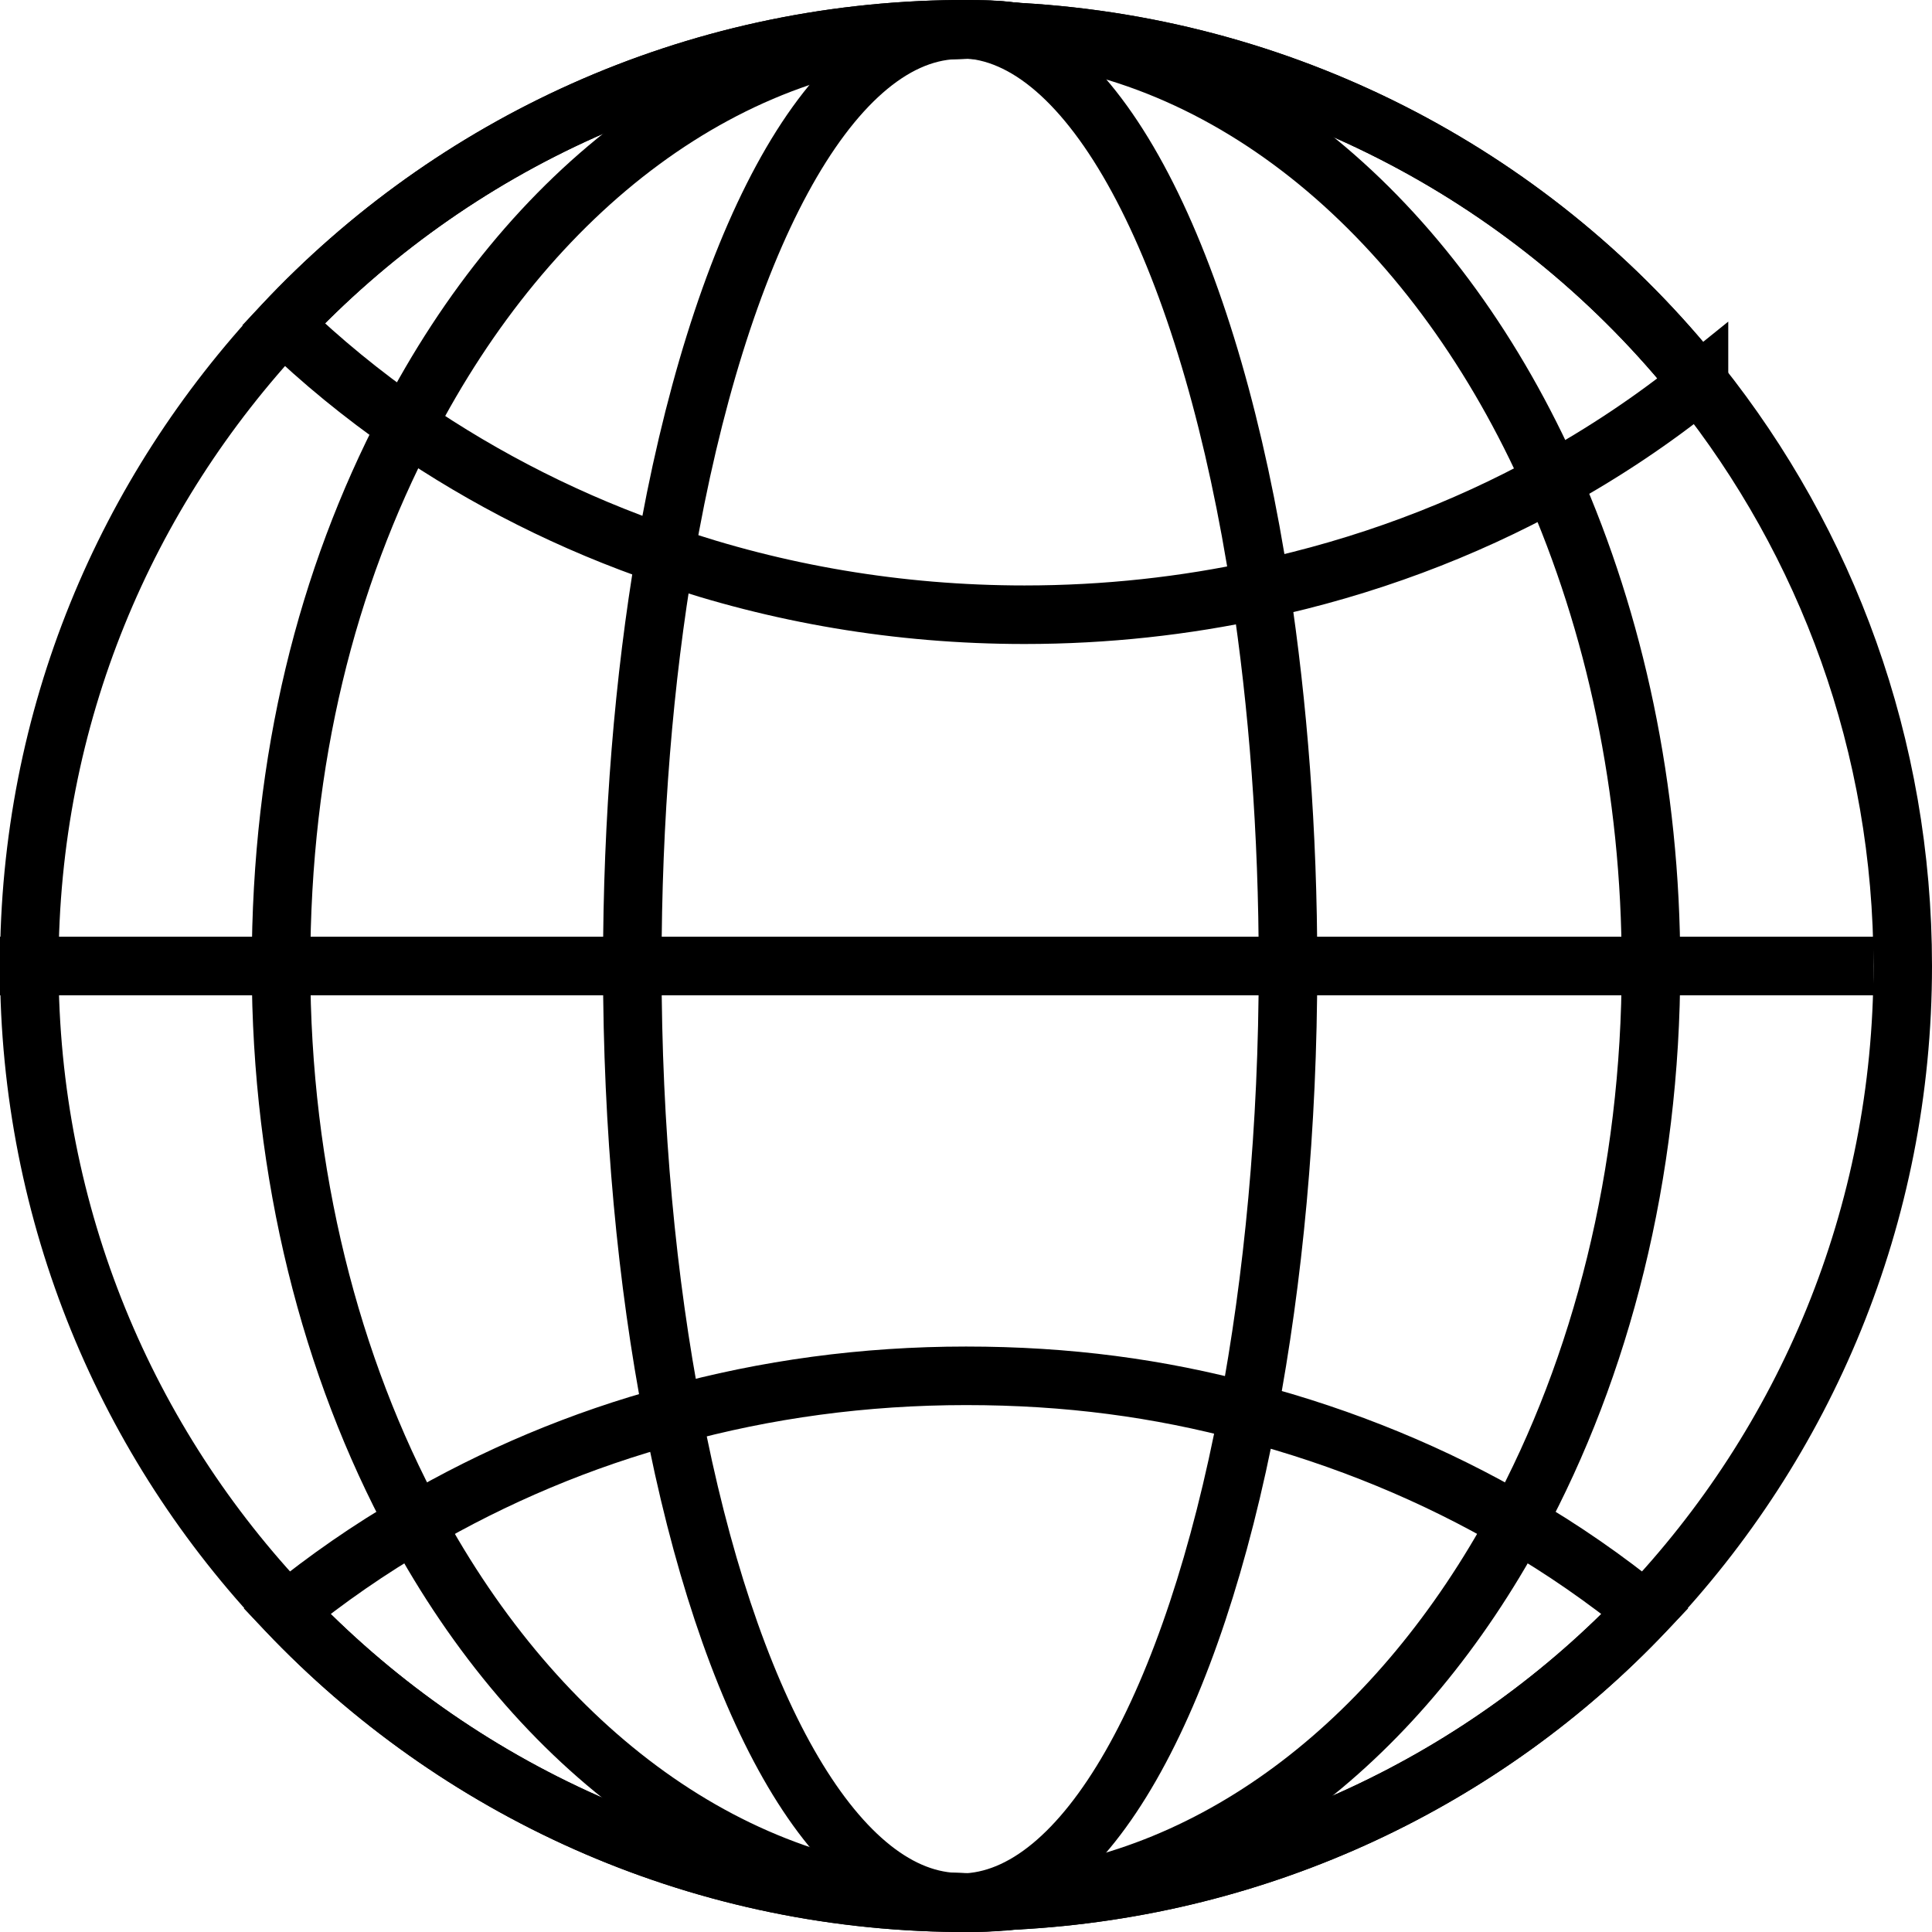 <?xml version="1.0" encoding="UTF-8"?>
<svg id="Layer_2" data-name="Layer 2" xmlns="http://www.w3.org/2000/svg" viewBox="0 0 33 33">
  <defs>
    <style>
      .cls-1 {
        fill: none;
        stroke: #000;
        stroke-miterlimit: 10;
      }
    </style>
  </defs>
  <g id="Layer_1-2" data-name="Layer 1">
    <g>
      <path class="cls-1" d="m32.5,16.5c0,4.27-1.67,8.15-4.4,11.02-2.73,2.88-6.54,4.72-10.77,4.94-.06,0-.12.01-.17.01-.22.02-.44.03-.66.03h-.15c-4.51-.04-8.57-1.95-11.45-4.98-2.73-2.87-4.4-6.75-4.4-11.02s1.65-8.09,4.34-10.96C7.72,2.47,11.81.54,16.35.5h.15c.27,0,.53.01.79.04.04,0,.09.01.13.01,4.69.27,8.85,2.54,11.6,5.99,2.18,2.73,3.48,6.19,3.48,9.96Z"/>
      <path class="cls-1" d="m28.2,16.5c0,3.56-.85,6.85-2.29,9.51-1.98,3.66-5.06,6.11-8.58,6.45-.06,0-.12.01-.17.01-.22.02-.44.03-.66.03h-.15s-.03,0-.04-.01c-3.78-.08-7.13-2.61-9.22-6.48-1.44-2.66-2.29-5.95-2.29-9.51s.79-6.62,2.15-9.23C9.03,3.24,12.44.59,16.31.51c.01-.01.03-.01.04-.01h.15s.1.01.14.01c.22-.01.43,0,.65.03,3.92.35,7.3,3.34,9.22,7.68,1.07,2.42,1.69,5.25,1.69,8.28Z"/>
      <path class="cls-1" d="m22,16.5c0,2.76-.25,5.35-.68,7.62-.94,4.97-2.78,8.35-4.89,8.38h-.08s-.03,0-.04-.01c-2.08-.09-3.89-3.43-4.82-8.32-.44-2.28-.69-4.89-.69-7.67,0-2.52.2-4.9.56-7.02.9-5.25,2.78-8.88,4.95-8.97.01-.01.03-.01.04-.01h.15s.1.01.14.01c2.19.27,4.06,4.13,4.89,9.56.3,1.97.47,4.14.47,6.43Z"/>
      <path class="cls-1" d="m29.02,6.54c-.78.63-1.62,1.19-2.51,1.68-1.52.84-3.2,1.47-4.98,1.85-1.29.28-2.64.43-4.03.43-2.16,0-4.23-.36-6.14-1.02-1.59-.54-3.07-1.29-4.41-2.21-.76-.53-1.46-1.1-2.11-1.73C7.72,2.47,11.81.54,16.35.5h.15c.27,0,.53.01.79.04.04,0,.09.01.13.01,4.69.27,8.85,2.54,11.6,5.99Z"/>
      <path class="cls-1" d="m17.33,32.46c-.27.03-.55.04-.83.04h-.15c-4.51-.04-8.57-1.95-11.45-4.98.68-.55,1.41-1.06,2.19-1.51,1.35-.79,2.83-1.42,4.4-1.84,1.59-.44,3.27-.67,5.01-.67s3.29.21,4.82.62c1.64.43,3.19,1.07,4.59,1.89.78.45,1.51.96,2.19,1.51-2.73,2.88-6.54,4.72-10.77,4.94Z"/>
      <line class="cls-1" y1="16.5" x2="32" y2="16.5"/>
    </g>
  </g>
</svg>